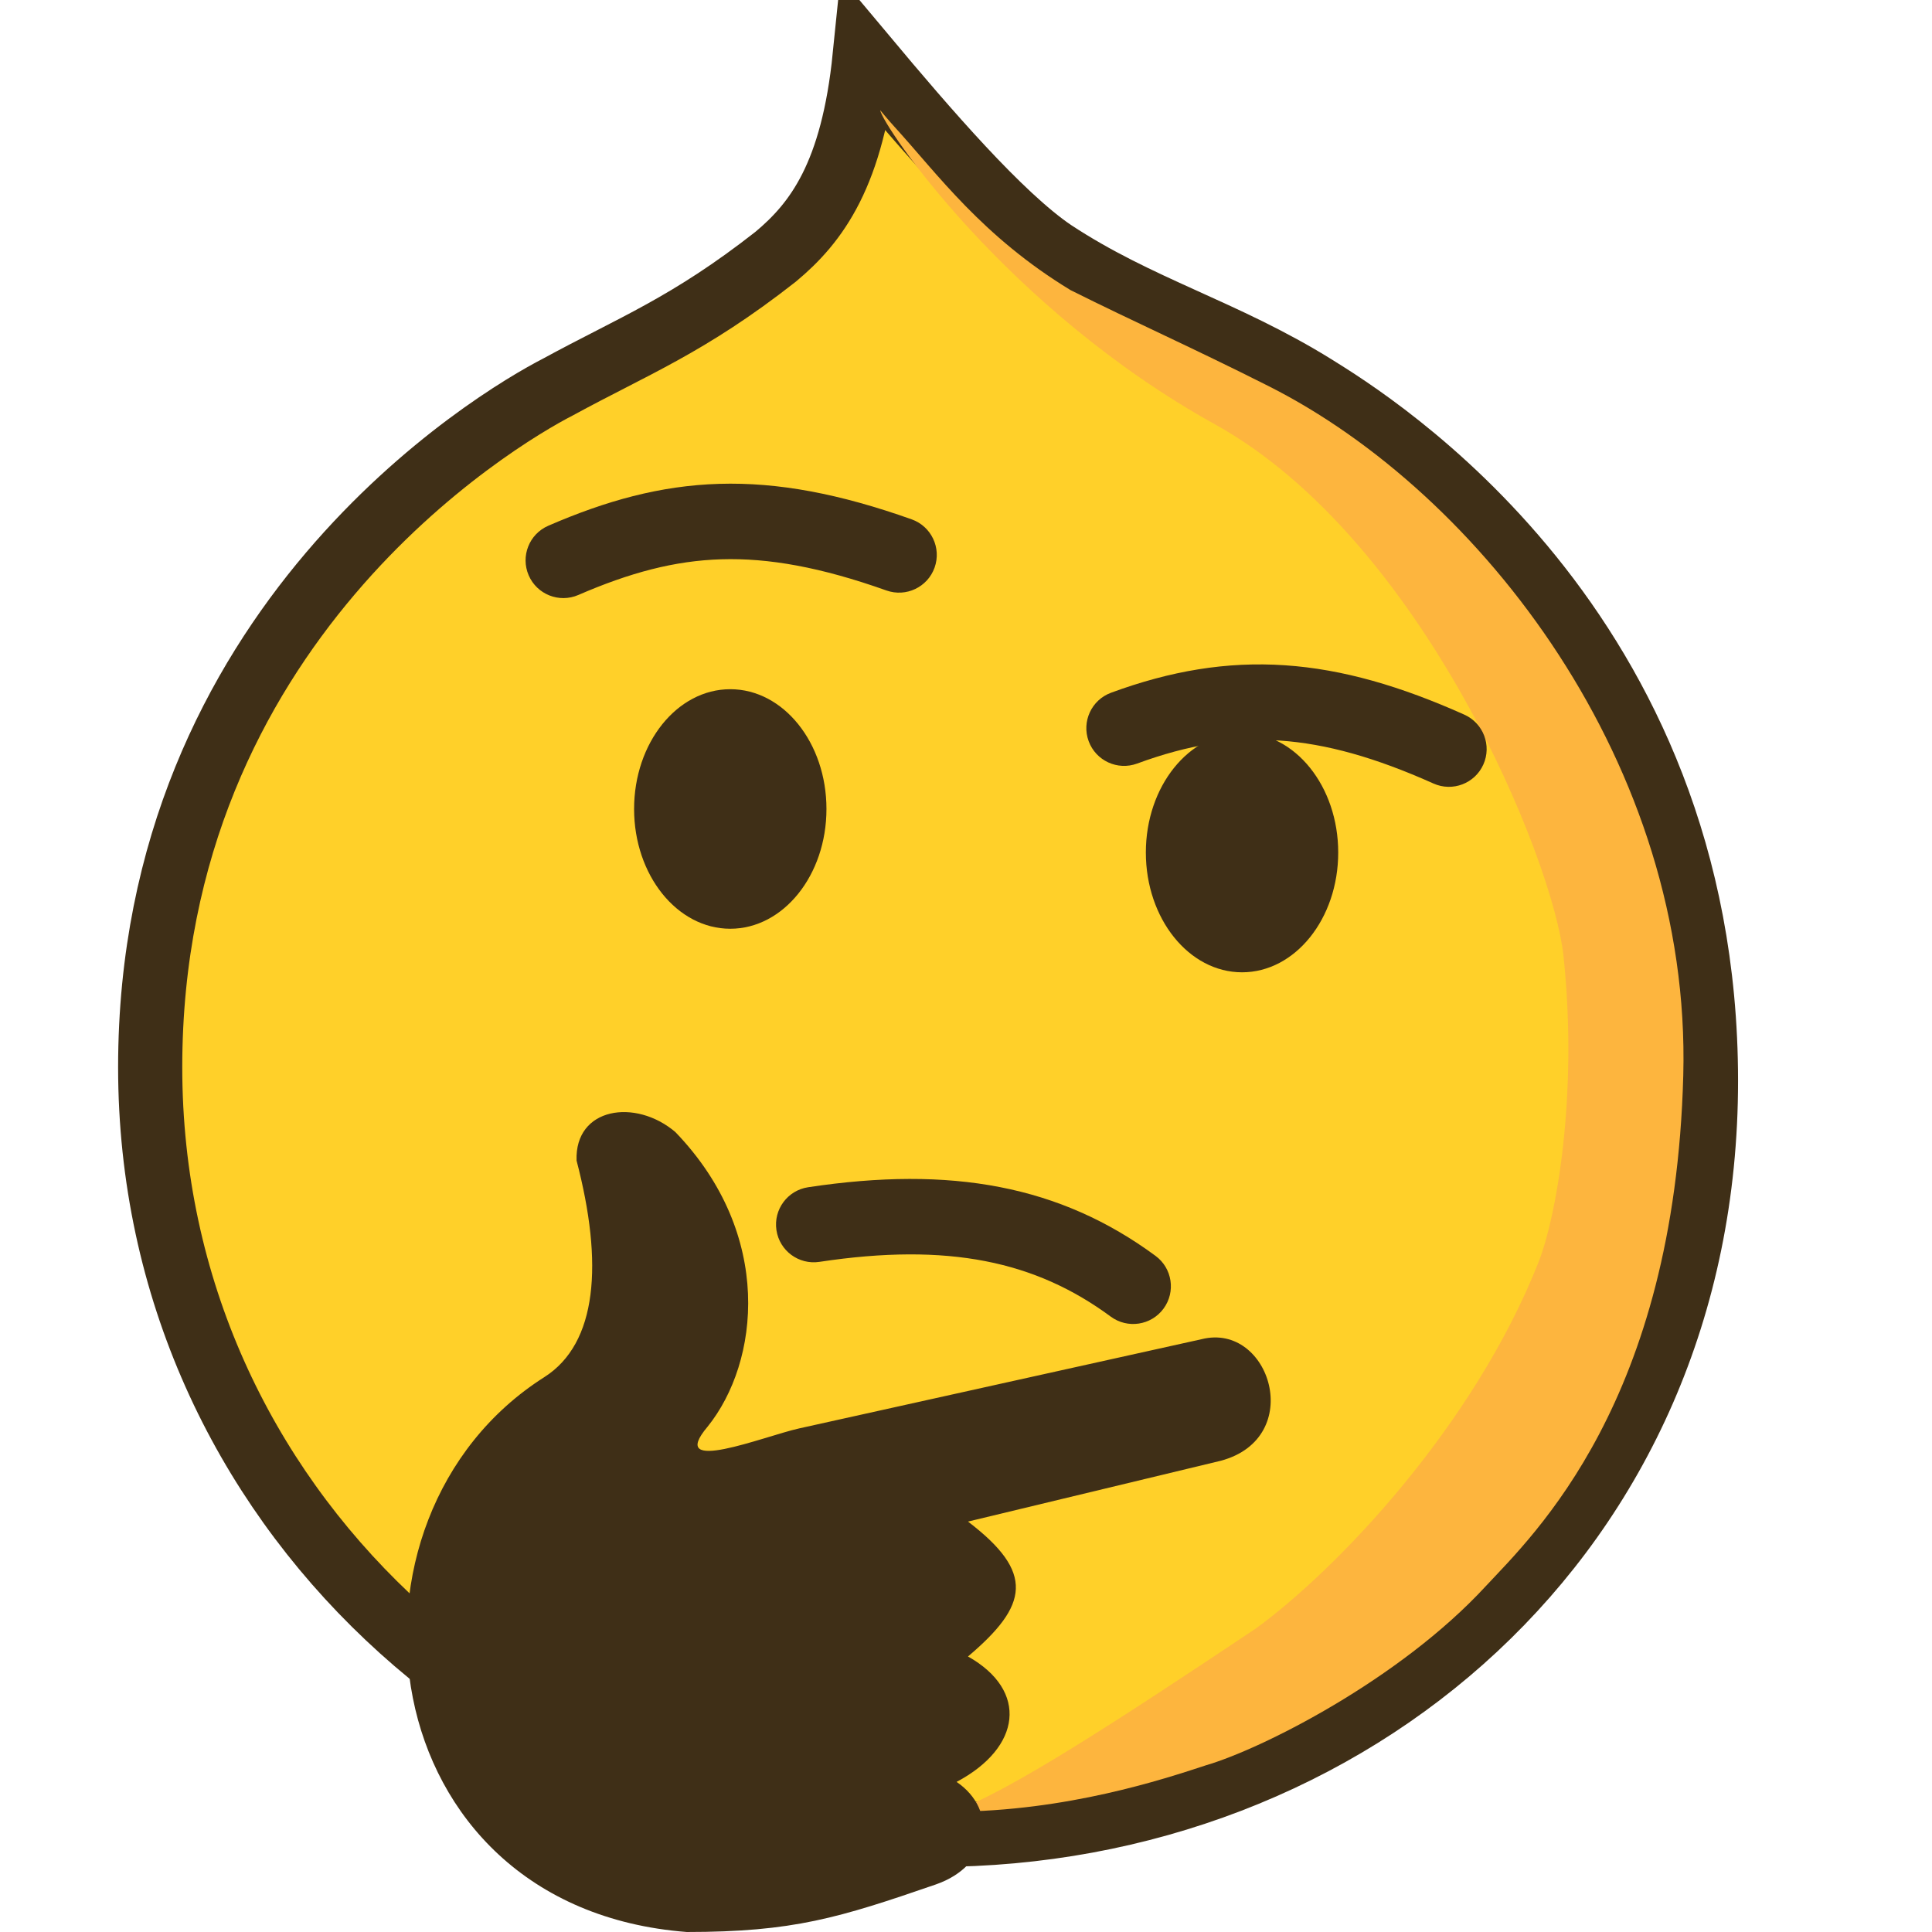 <svg width="512" height="512" viewBox="0 0 512 512" fill="none" xmlns="http://www.w3.org/2000/svg">
<g clip-path="url(#clip0)">
<path d="M348.573 102.558C324.507 87.574 301.803 81.671 279.099 66.686C265.023 57.151 245.498 34.447 229.151 14.922C225.972 46.253 216.437 58.967 205.539 68.049C182.381 86.212 167.85 91.661 147.871 102.558C131.07 111.186 39.8 165.675 39.8 282.827C39.8 399.979 138.335 486.254 247.768 486.254C357.201 486.254 452.103 406.79 452.103 286.46C452.103 166.129 363.104 111.64 348.573 102.558V102.558Z" fill="#FFD029" stroke="#3F2F17" stroke-width="17"/>
<path d="M283.705 76.883C260.251 62.627 248.379 46.019 237.102 33.664C235.193 31.573 233.256 29.194 233.256 29.194C233.876 33.308 266.704 81.813 321.979 112.453C377.254 143.092 411.671 228.09 414.336 253.275C418.314 290.852 412.262 322.94 407.811 334.26C390.654 377.902 354.194 416.05 332.69 431.653C297.061 455.438 266.358 475.536 252.305 480.126C282.685 479.997 308.285 471.543 319.663 467.797C334.116 463.59 370.815 445.244 393.765 420.331C406.554 406.616 443.798 371.442 446.085 284.974C448.253 202.972 392.582 130.743 336.17 102.313C315.414 91.852 301.011 85.536 283.705 76.883Z" fill="#FDB53E"/>
<path d="M211.711 378.56C202.647 380.575 176.462 391.149 187.54 378.057C201.261 360.995 205.164 327.199 178.98 300.007C168.406 291.003 152.292 293.461 152.796 307.561C159.923 334.81 158.335 356.009 144.235 364.965C85.618 402.199 97.406 505.454 182.001 512C210.2 512 222.285 508.267 247.966 499.411C262.569 494.376 264.583 479.773 253.505 472.22C270.626 463.156 272.64 448.05 256.526 438.986C272.57 425.404 274.294 416.775 256.526 403.234L323.498 387.121C346.157 381.078 336.59 350.362 318.462 354.894L211.711 378.56Z" fill="#3F2F17"/>
<path d="M145.309 139.325C140.242 141.521 137.914 147.409 140.11 152.476C142.306 157.544 148.194 159.872 153.262 157.676L145.309 139.325ZM234.909 156.48C240.113 158.329 245.831 155.609 247.68 150.405C249.529 145.201 246.809 139.483 241.604 137.634L234.909 156.48ZM153.262 157.676C166.918 151.758 178.75 148.588 191.185 148.216C203.658 147.843 217.417 150.266 234.909 156.48L241.604 137.634C222.546 130.864 206.247 127.756 190.587 128.225C174.887 128.694 160.509 132.738 145.309 139.325L153.262 157.676Z" fill="#3F2F17"/>
<path d="M294.436 183.583C289.253 185.492 286.599 191.24 288.507 196.423C290.416 201.605 296.164 204.26 301.347 202.351L294.436 183.583ZM379.89 207.643C384.931 209.9 390.847 207.644 393.104 202.603C395.361 197.562 393.104 191.647 388.064 189.39L379.89 207.643ZM301.347 202.351C314.917 197.355 326.972 195.433 339.178 196.258C351.469 197.088 364.474 200.741 379.89 207.643L388.064 189.39C371.258 181.865 355.889 177.341 340.526 176.303C325.079 175.26 310.203 177.778 294.436 183.583L301.347 202.351Z" fill="#3F2F17"/>
<path d="M214.159 314.631C208.698 315.456 204.94 320.552 205.766 326.013C206.591 331.474 211.687 335.232 217.148 334.406L214.159 314.631ZM294.36 348.918C298.805 352.196 305.066 351.251 308.344 346.806C311.622 342.361 310.677 336.101 306.232 332.822L294.36 348.918ZM217.148 334.406C251.365 329.235 274.446 334.23 294.36 348.918L306.232 332.822C280.939 314.168 252.08 308.9 214.159 314.631L217.148 334.406Z" fill="#3F2F17"/>
<ellipse cx="193.531" cy="214.387" rx="25.489" ry="31.741" fill="#3F2F17"/>
<ellipse cx="329.152" cy="225.929" rx="25.489" ry="31.741" fill="#3F2F17"/>
</g>
<defs>
<clipPath id="clip0">
<rect width="512" height="512" fill="white"/>
</clipPath>
</defs>
</svg>
